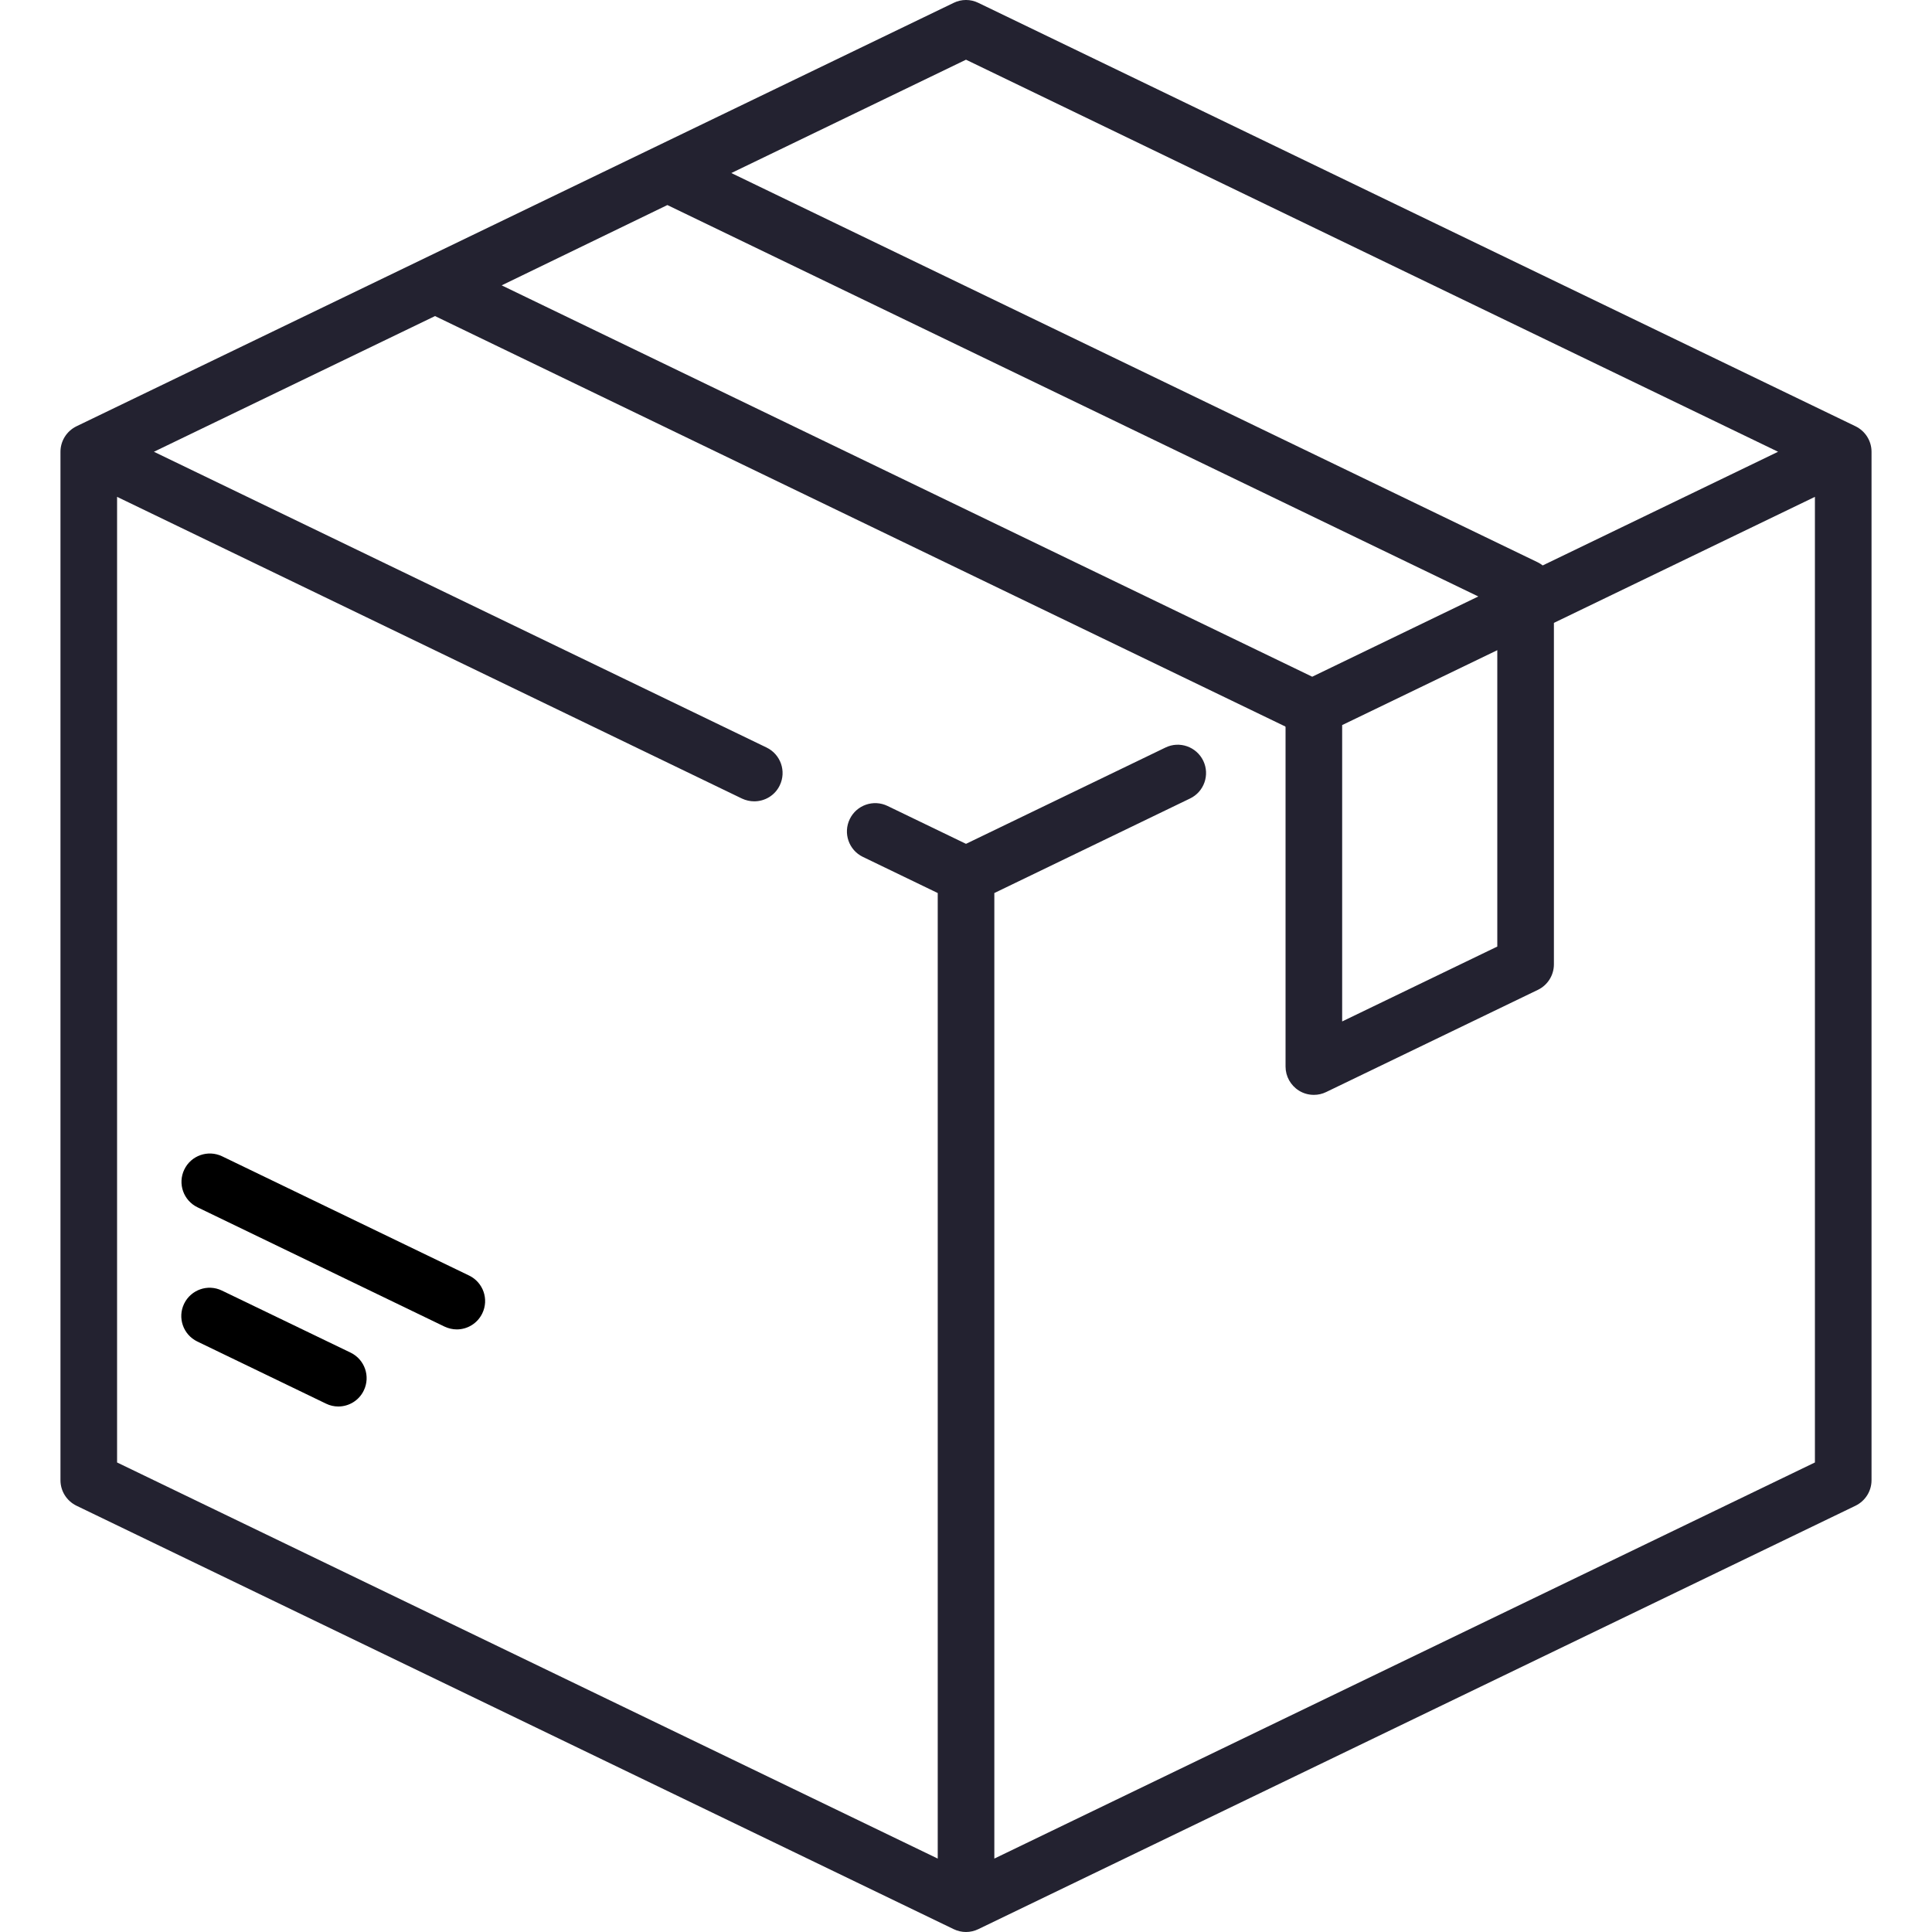 <svg width="30" height="30" viewBox="0 0 30 30" fill="none" xmlns="http://www.w3.org/2000/svg">
<g clip-path="url(#clip0)">
<path d="M28.812 6.619L15.191 0.044C15.07 -0.015 14.93 -0.015 14.809 0.044L1.188 6.619C1.036 6.693 0.939 6.847 0.939 7.015V22.985C0.939 23.154 1.036 23.307 1.188 23.381L14.809 29.956C14.869 29.985 14.935 30 15 30C15.065 30 15.131 29.985 15.191 29.956L28.812 23.381C28.964 23.307 29.061 23.154 29.061 22.985V7.015C29.061 6.846 28.964 6.693 28.812 6.619ZM15 0.927L27.61 7.015L23.955 8.78C23.932 8.762 23.907 8.746 23.881 8.733L11.356 2.687L15 0.927ZM10.363 3.184L22.955 9.262L20.376 10.508L7.79 4.431L10.363 3.184ZM23.25 10.096V14.698L20.841 15.861V11.259L23.25 10.096ZM28.182 22.709L15.44 28.86V13.867L18.479 12.399C18.698 12.294 18.789 12.031 18.684 11.813C18.578 11.594 18.315 11.502 18.097 11.608L15 13.103L13.782 12.515C13.563 12.409 13.3 12.501 13.195 12.719C13.089 12.938 13.181 13.201 13.399 13.306L14.561 13.867V28.86L1.818 22.709V7.715L11.521 12.4C11.583 12.429 11.648 12.443 11.712 12.443C11.876 12.443 12.033 12.352 12.108 12.195C12.214 11.976 12.122 11.714 11.904 11.608L2.39 7.015L6.755 4.908L19.956 11.28C19.958 11.283 19.96 11.286 19.962 11.288V16.562C19.962 16.713 20.04 16.853 20.168 16.934C20.239 16.979 20.32 17.001 20.402 17.001C20.467 17.001 20.532 16.987 20.593 16.957L23.881 15.37C24.032 15.297 24.129 15.143 24.129 14.974V9.672L28.182 7.715V22.709Z" fill="#232230"/>
<path d="M5.445 21.004L3.446 20.04C3.227 19.934 2.965 20.026 2.859 20.244C2.753 20.463 2.845 20.725 3.064 20.831L5.063 21.796C5.124 21.826 5.189 21.84 5.253 21.84C5.417 21.84 5.574 21.748 5.649 21.591C5.755 21.373 5.663 21.11 5.445 21.004Z" fill="black"/>
<path d="M7.285 19.807L3.449 17.955C3.23 17.85 2.967 17.942 2.862 18.16C2.756 18.379 2.848 18.641 3.067 18.747L6.902 20.599C6.964 20.628 7.029 20.643 7.093 20.643C7.257 20.643 7.413 20.551 7.489 20.394C7.595 20.175 7.503 19.913 7.285 19.807Z" fill="black"/>
</g>
<defs>
<clipPath id="clip0">
<rect width="30" height="30" fill="white"/>
</clipPath>
</defs>
</svg>
